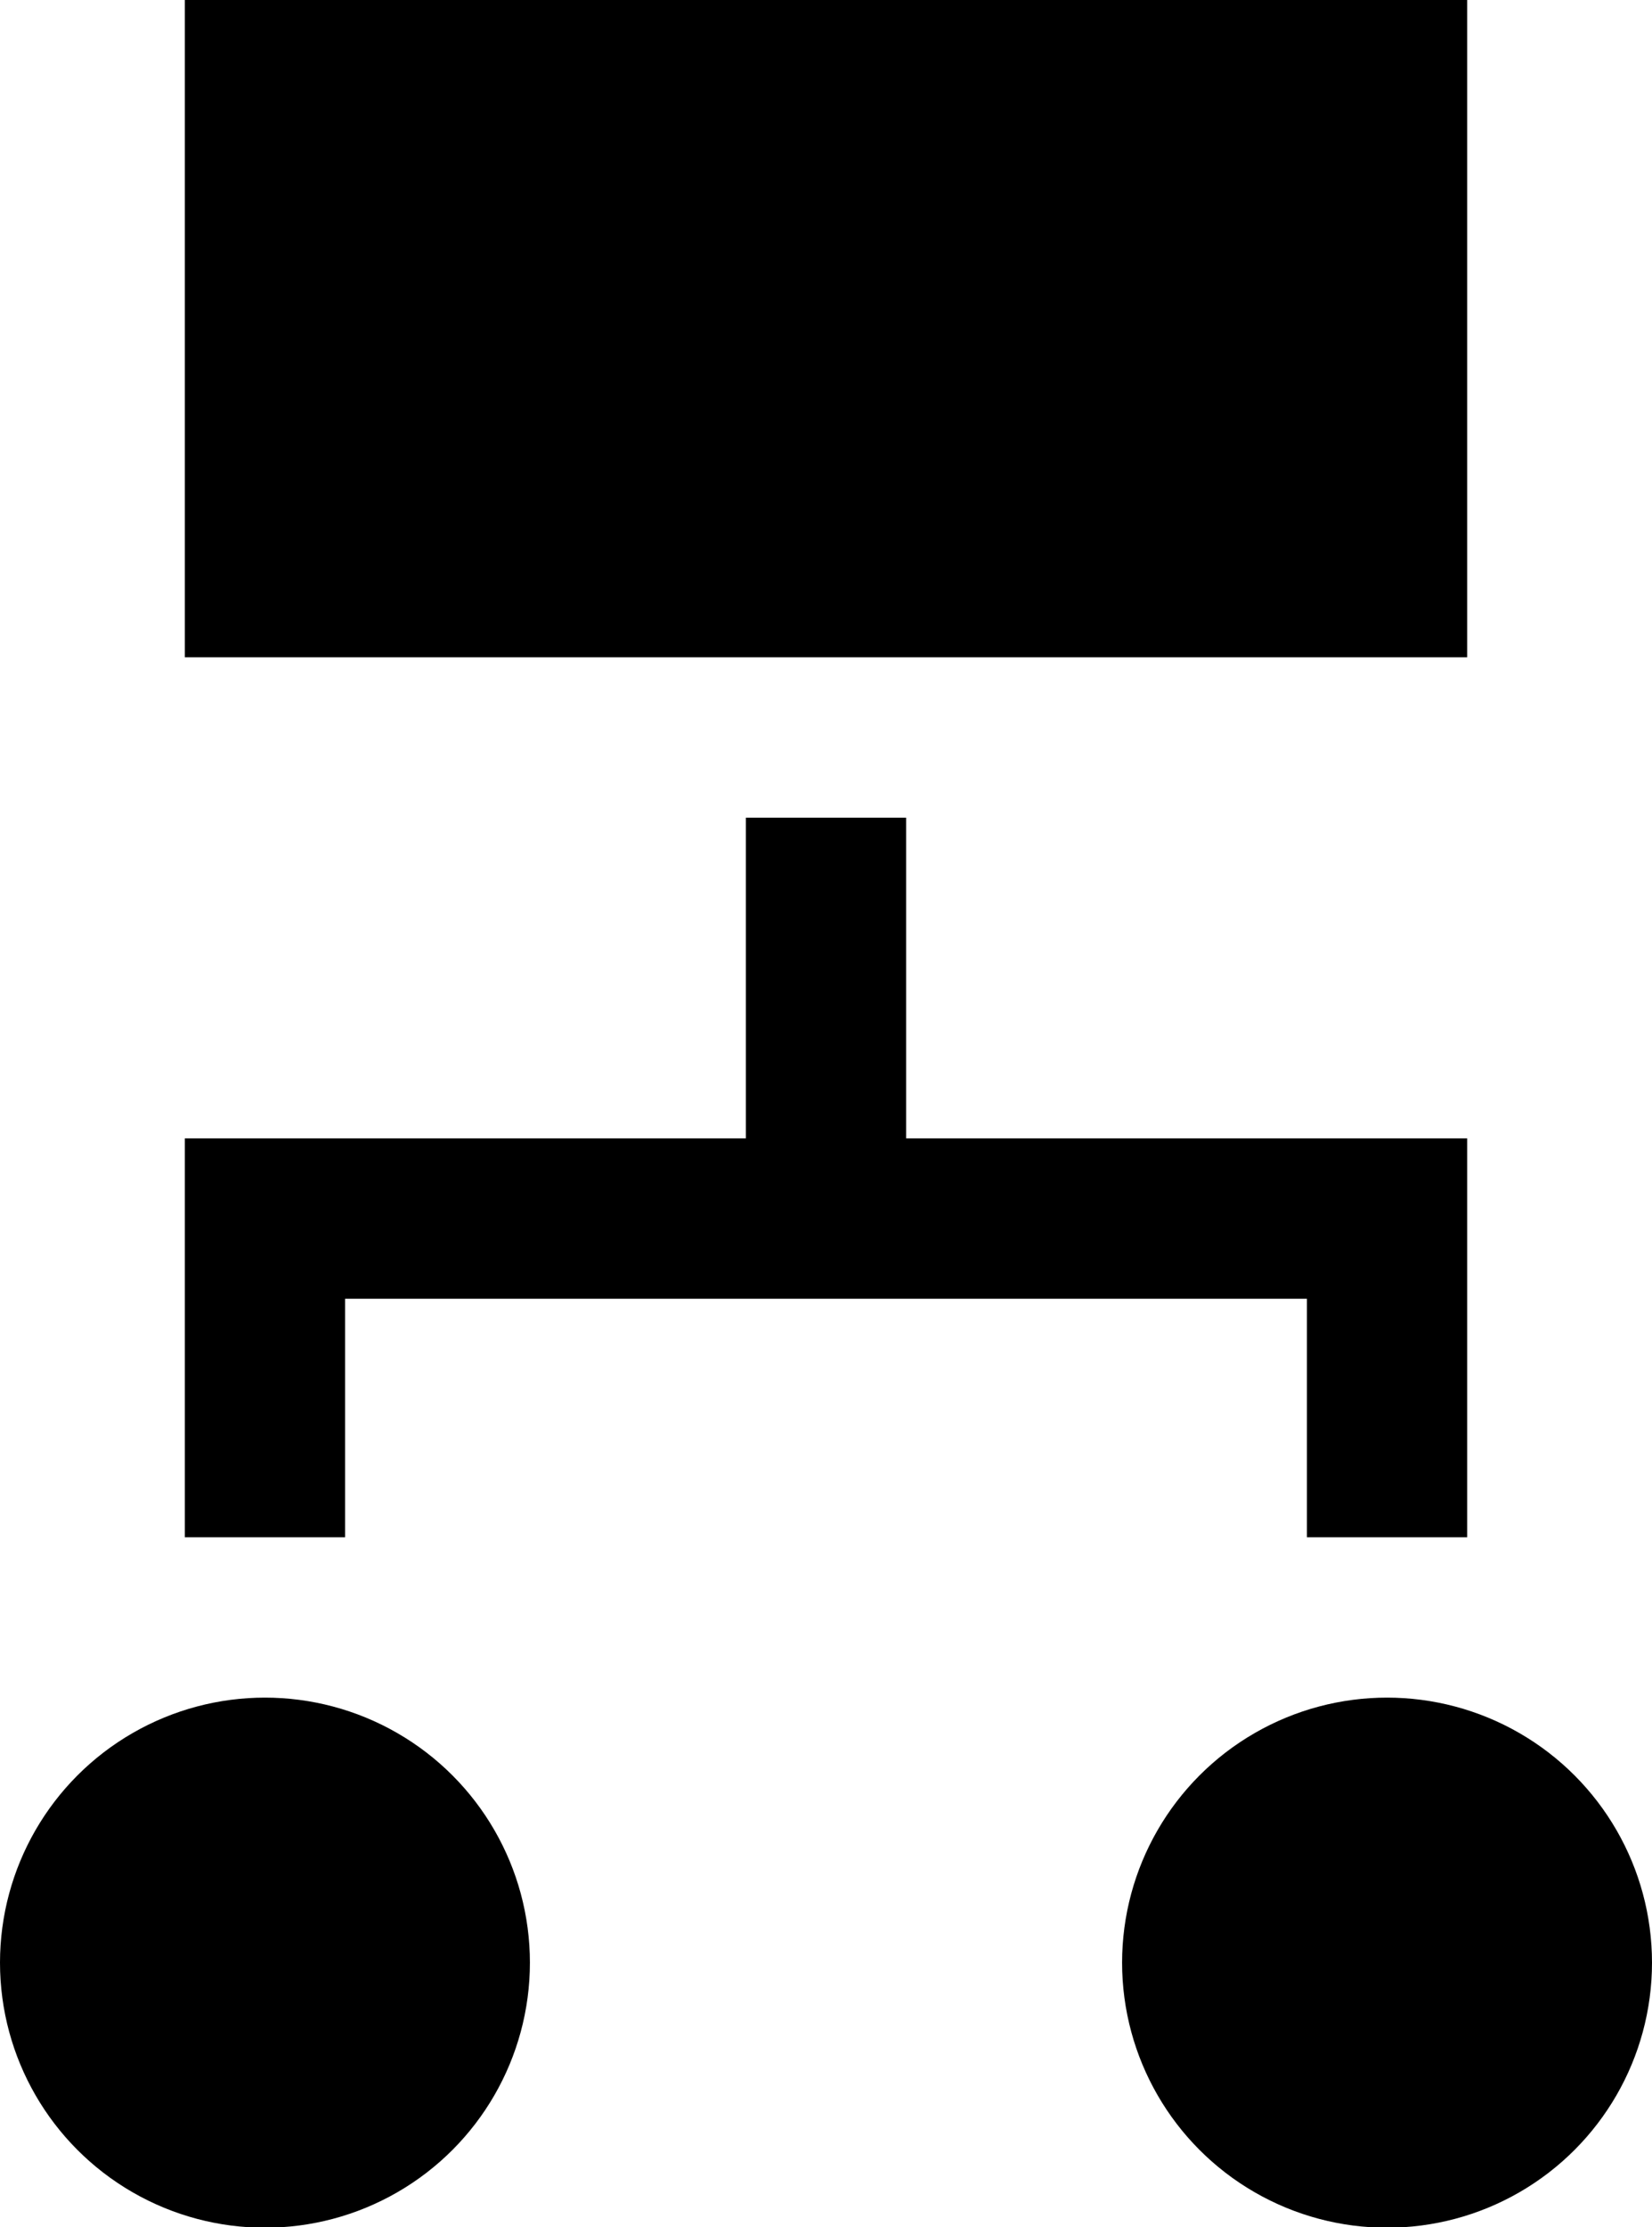 <?xml version="1.0" encoding="utf-8"?>
<!-- Generator: Adobe Illustrator 26.4.1, SVG Export Plug-In . SVG Version: 6.00 Build 0)  -->
<svg version="1.1" id="uuid-30f3d7b2-ebb2-495f-add7-979cc47ab235"
	 xmlns="http://www.w3.org/2000/svg" xmlns:xlink="http://www.w3.org/1999/xlink" x="0px" y="0px" viewBox="0 0 249.4 336.1"
	 style="enable-background:new 0 0 249.4 336.1;" xml:space="preserve">
<rect x="27.9" width="193.6" height="99.2"/>
<polygon points="136.8,171.8 136.8,123.4 112.6,123.4 112.6,171.8 27.9,171.8 27.9,232 52.1,232 52.1,196 197.3,196 197.3,232 
	221.5,232 221.5,171.8 "/>
<circle cx="40" cy="296.2" r="40"/>
<circle cx="209.4" cy="296.2" r="40"/>
</svg>
